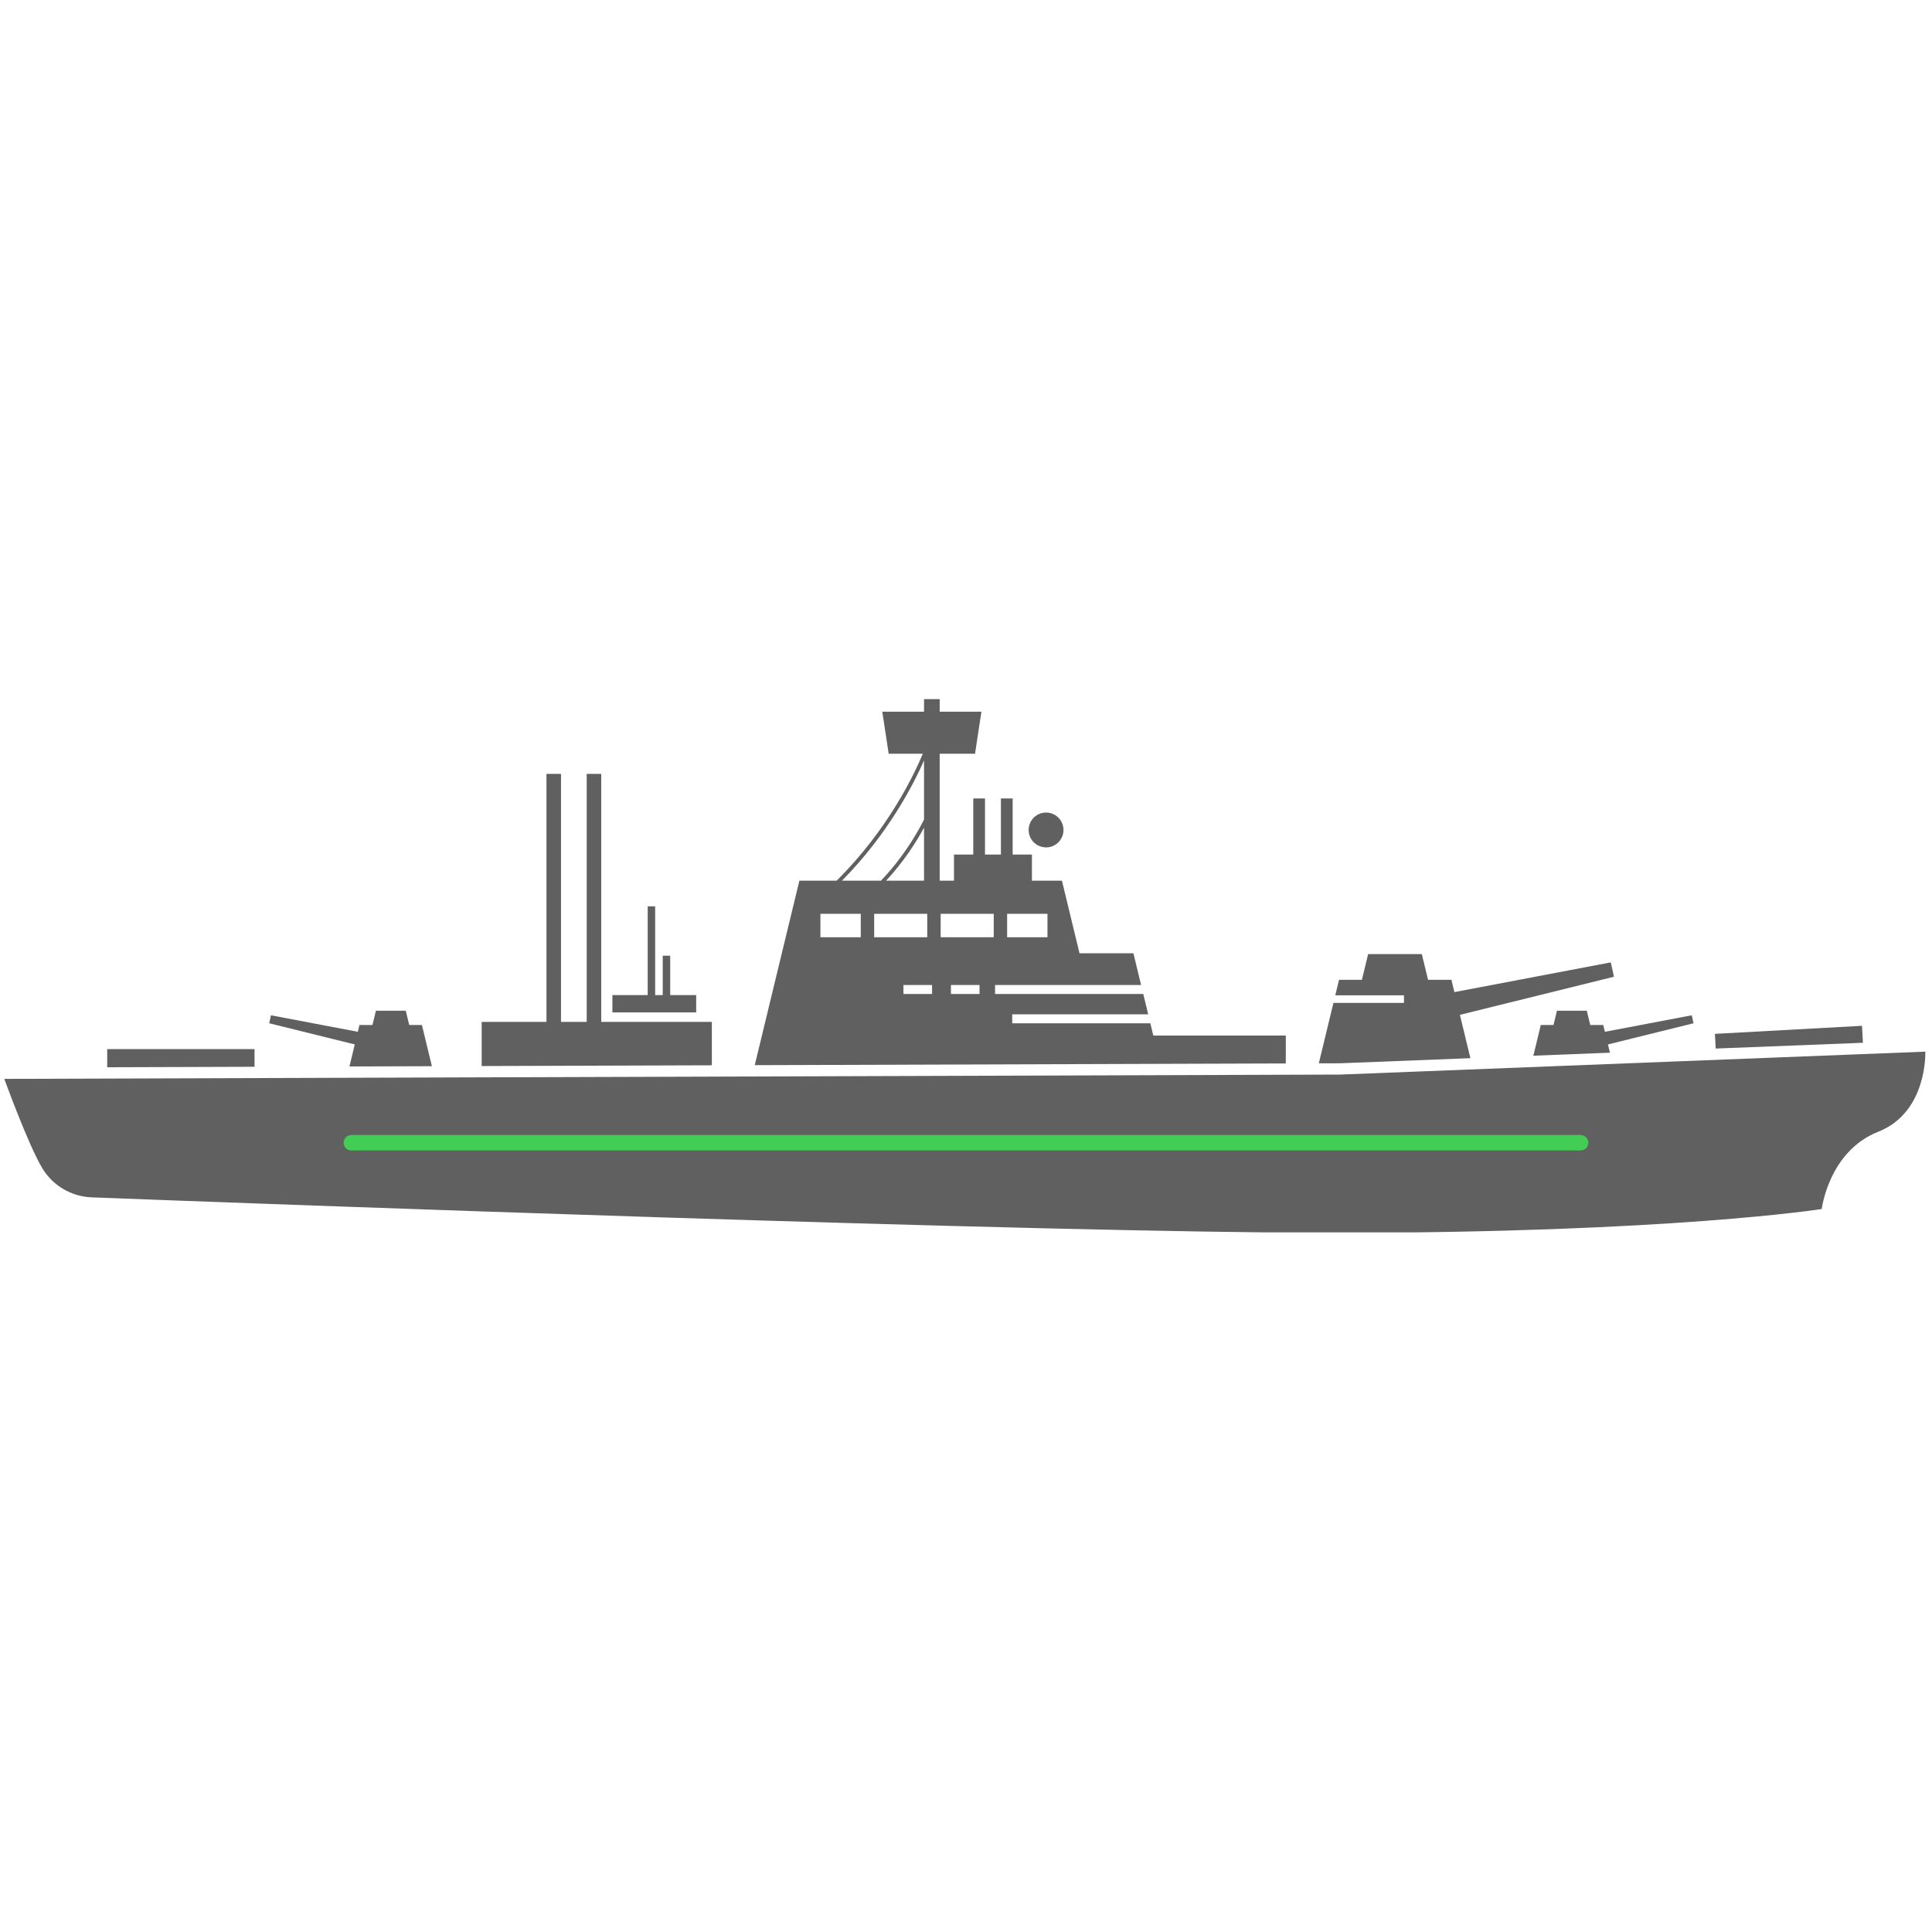 <svg xmlns="http://www.w3.org/2000/svg" xmlns:xlink="http://www.w3.org/1999/xlink" width="500" zoomAndPan="magnify" viewBox="0 0 375 375" height="500" preserveAspectRatio="xMidYMid meet" version="1.0"><defs><clipPath id="4fa261f128"><path d="M 146 135.703 L 250 135.703 L 250 207 L 146 207 Z M 146 135.703 " clip-rule="nonzero"/></clipPath><clipPath id="a2fdf800fe"><path d="M 0 204 L 374 204 L 374 239.203 L 0 239.203 Z M 0 204 " clip-rule="nonzero"/></clipPath></defs><path fill="#606060" d="M 49.402 203.625 L 20.809 203.625 L 20.809 207.152 L 49.402 207.059 Z M 49.402 203.625 " fill-opacity="1" fill-rule="nonzero"/><path fill="#606060" d="M 361.414 199.109 L 332.863 200.672 L 333.02 203.523 L 361.594 202.402 Z M 361.414 199.109 " fill-opacity="1" fill-rule="nonzero"/><path fill="#606060" d="M 312.102 202.723 L 328.711 198.617 L 328.371 197.066 L 311.508 200.27 L 311.188 198.949 L 308.668 198.949 L 307.996 196.18 L 302.203 196.18 L 301.535 198.949 L 299.066 198.949 L 297.625 204.91 L 312.488 204.328 Z M 312.102 202.723 " fill-opacity="1" fill-rule="nonzero"/><path fill="#606060" d="M 81.895 198.949 L 79.43 198.949 L 78.758 196.18 L 72.965 196.18 L 72.297 198.949 L 69.773 198.949 L 69.453 200.27 L 52.59 197.066 L 52.254 198.617 L 68.859 202.723 L 67.828 207 L 83.832 206.949 Z M 81.895 198.949 " fill-opacity="1" fill-rule="nonzero"/><path fill="#606060" d="M 138.168 198.348 L 116.699 198.348 L 116.699 150.207 L 113.879 150.207 L 113.879 198.348 L 108.891 198.348 L 108.891 150.207 L 106.07 150.207 L 106.07 198.348 L 93.492 198.348 L 93.492 206.918 L 138.168 206.773 Z M 138.168 198.348 " fill-opacity="1" fill-rule="nonzero"/><g clip-path="url(#4fa261f128)"><path fill="#606060" d="M 249.574 206.414 L 249.574 201.004 L 223.859 201.004 L 223.285 198.617 L 196.473 198.617 L 196.473 196.883 L 222.863 196.883 L 221.906 192.926 L 193.141 192.926 L 193.141 191.191 L 221.484 191.191 L 219.996 185.031 L 209.535 185.031 L 206.121 170.938 L 200.297 170.938 L 200.297 165.875 L 196.555 165.875 L 196.555 154.977 L 194.277 154.977 L 194.277 165.875 L 191.188 165.875 L 191.188 154.977 L 188.91 154.977 L 188.91 165.875 L 185.168 165.875 L 185.168 170.938 L 182.391 170.938 L 182.391 146.301 L 189.254 146.301 L 190.492 138.145 L 182.391 138.145 L 182.391 135.703 L 179.355 135.703 L 179.355 138.145 L 171.254 138.145 L 172.492 146.301 L 179.117 146.301 C 177.531 150.121 172.449 160.988 162.391 170.938 L 155.16 170.938 L 146.496 206.746 Z M 179.977 177.367 L 179.977 181.922 L 169.68 181.922 L 169.68 177.367 Z M 182.582 181.922 L 182.582 177.367 L 192.883 177.367 L 192.883 181.922 Z M 190.129 192.926 L 184.574 192.926 L 184.574 191.191 L 190.129 191.191 Z M 203.316 181.922 L 195.484 181.922 L 195.484 177.367 L 203.316 177.367 Z M 171.996 170.938 C 175.414 167.254 177.809 163.504 179.355 160.648 L 179.355 170.938 Z M 179.355 147.602 L 179.355 159.074 C 177.836 162.086 175.145 166.594 170.992 170.938 L 163.426 170.938 C 172.449 161.828 177.395 152.062 179.355 147.602 Z M 159.242 177.367 L 167.074 177.367 L 167.074 181.922 L 159.242 181.922 Z M 175.355 191.191 L 180.914 191.191 L 180.914 192.926 L 175.355 192.926 Z M 175.355 191.191 " fill-opacity="1" fill-rule="nonzero"/></g><path fill="#606060" d="M 285.402 205.391 L 283.367 196.98 L 313.266 189.586 L 312.656 186.797 L 282.297 192.566 L 281.723 190.184 L 277.184 190.184 L 275.977 185.195 L 265.551 185.195 L 264.344 190.184 L 259.906 190.184 L 259.176 193.195 L 272.508 193.195 L 272.508 194.66 L 258.82 194.66 L 255.98 206.395 L 260.09 206.383 Z M 285.402 205.391 " fill-opacity="1" fill-rule="nonzero"/><g clip-path="url(#a2fdf800fe)"><path fill="#606060" d="M 260.133 208.574 L 0.832 209.41 C 0.832 209.41 5.508 222.281 8.215 226.758 C 10.254 230.133 13.844 232.254 17.785 232.406 C 50.316 233.645 201.547 239.293 259.324 239.293 C 324.234 239.293 353.594 234.672 353.594 234.672 C 353.594 234.672 354.953 223.465 364.566 219.668 C 374.176 215.871 373.703 204.125 373.703 204.125 Z M 260.133 208.574 " fill-opacity="1" fill-rule="nonzero"/></g><path fill="#606060" d="M 135.129 193.145 L 130.086 193.145 L 130.086 185.504 L 128.637 185.504 L 128.637 193.145 L 127.168 193.145 L 127.168 175.918 L 125.719 175.918 L 125.719 193.145 L 118.867 193.145 L 118.867 196.504 L 135.129 196.504 Z M 135.129 193.145 " fill-opacity="1" fill-rule="nonzero"/><path fill="#606060" d="M 206.379 160.555 C 206.453 160.996 206.438 161.438 206.332 161.875 C 206.23 162.309 206.047 162.711 205.785 163.074 C 205.523 163.438 205.199 163.738 204.82 163.973 C 204.438 164.211 204.023 164.363 203.582 164.438 C 203.141 164.508 202.699 164.492 202.262 164.387 C 201.828 164.285 201.426 164.102 201.062 163.84 C 200.699 163.578 200.398 163.258 200.164 162.875 C 199.926 162.492 199.773 162.082 199.703 161.637 C 199.629 161.195 199.645 160.754 199.75 160.32 C 199.852 159.883 200.035 159.48 200.297 159.117 C 200.559 158.754 200.879 158.453 201.262 158.219 C 201.645 157.984 202.055 157.828 202.5 157.758 C 202.941 157.684 203.383 157.699 203.816 157.805 C 204.254 157.906 204.656 158.09 205.02 158.352 C 205.383 158.613 205.684 158.938 205.918 159.316 C 206.152 159.699 206.309 160.113 206.379 160.555 Z M 206.379 160.555 " fill-opacity="1" fill-rule="nonzero"/><path stroke-linecap="round" transform="matrix(0.75, 0, 0, 0.75, 66.699, 220.304)" fill="none" stroke-linejoin="miter" d="M 2.001 2.001 L 320.136 2.001 " stroke="#42cd54" stroke-width="4" stroke-opacity="1" stroke-miterlimit="4"/></svg>